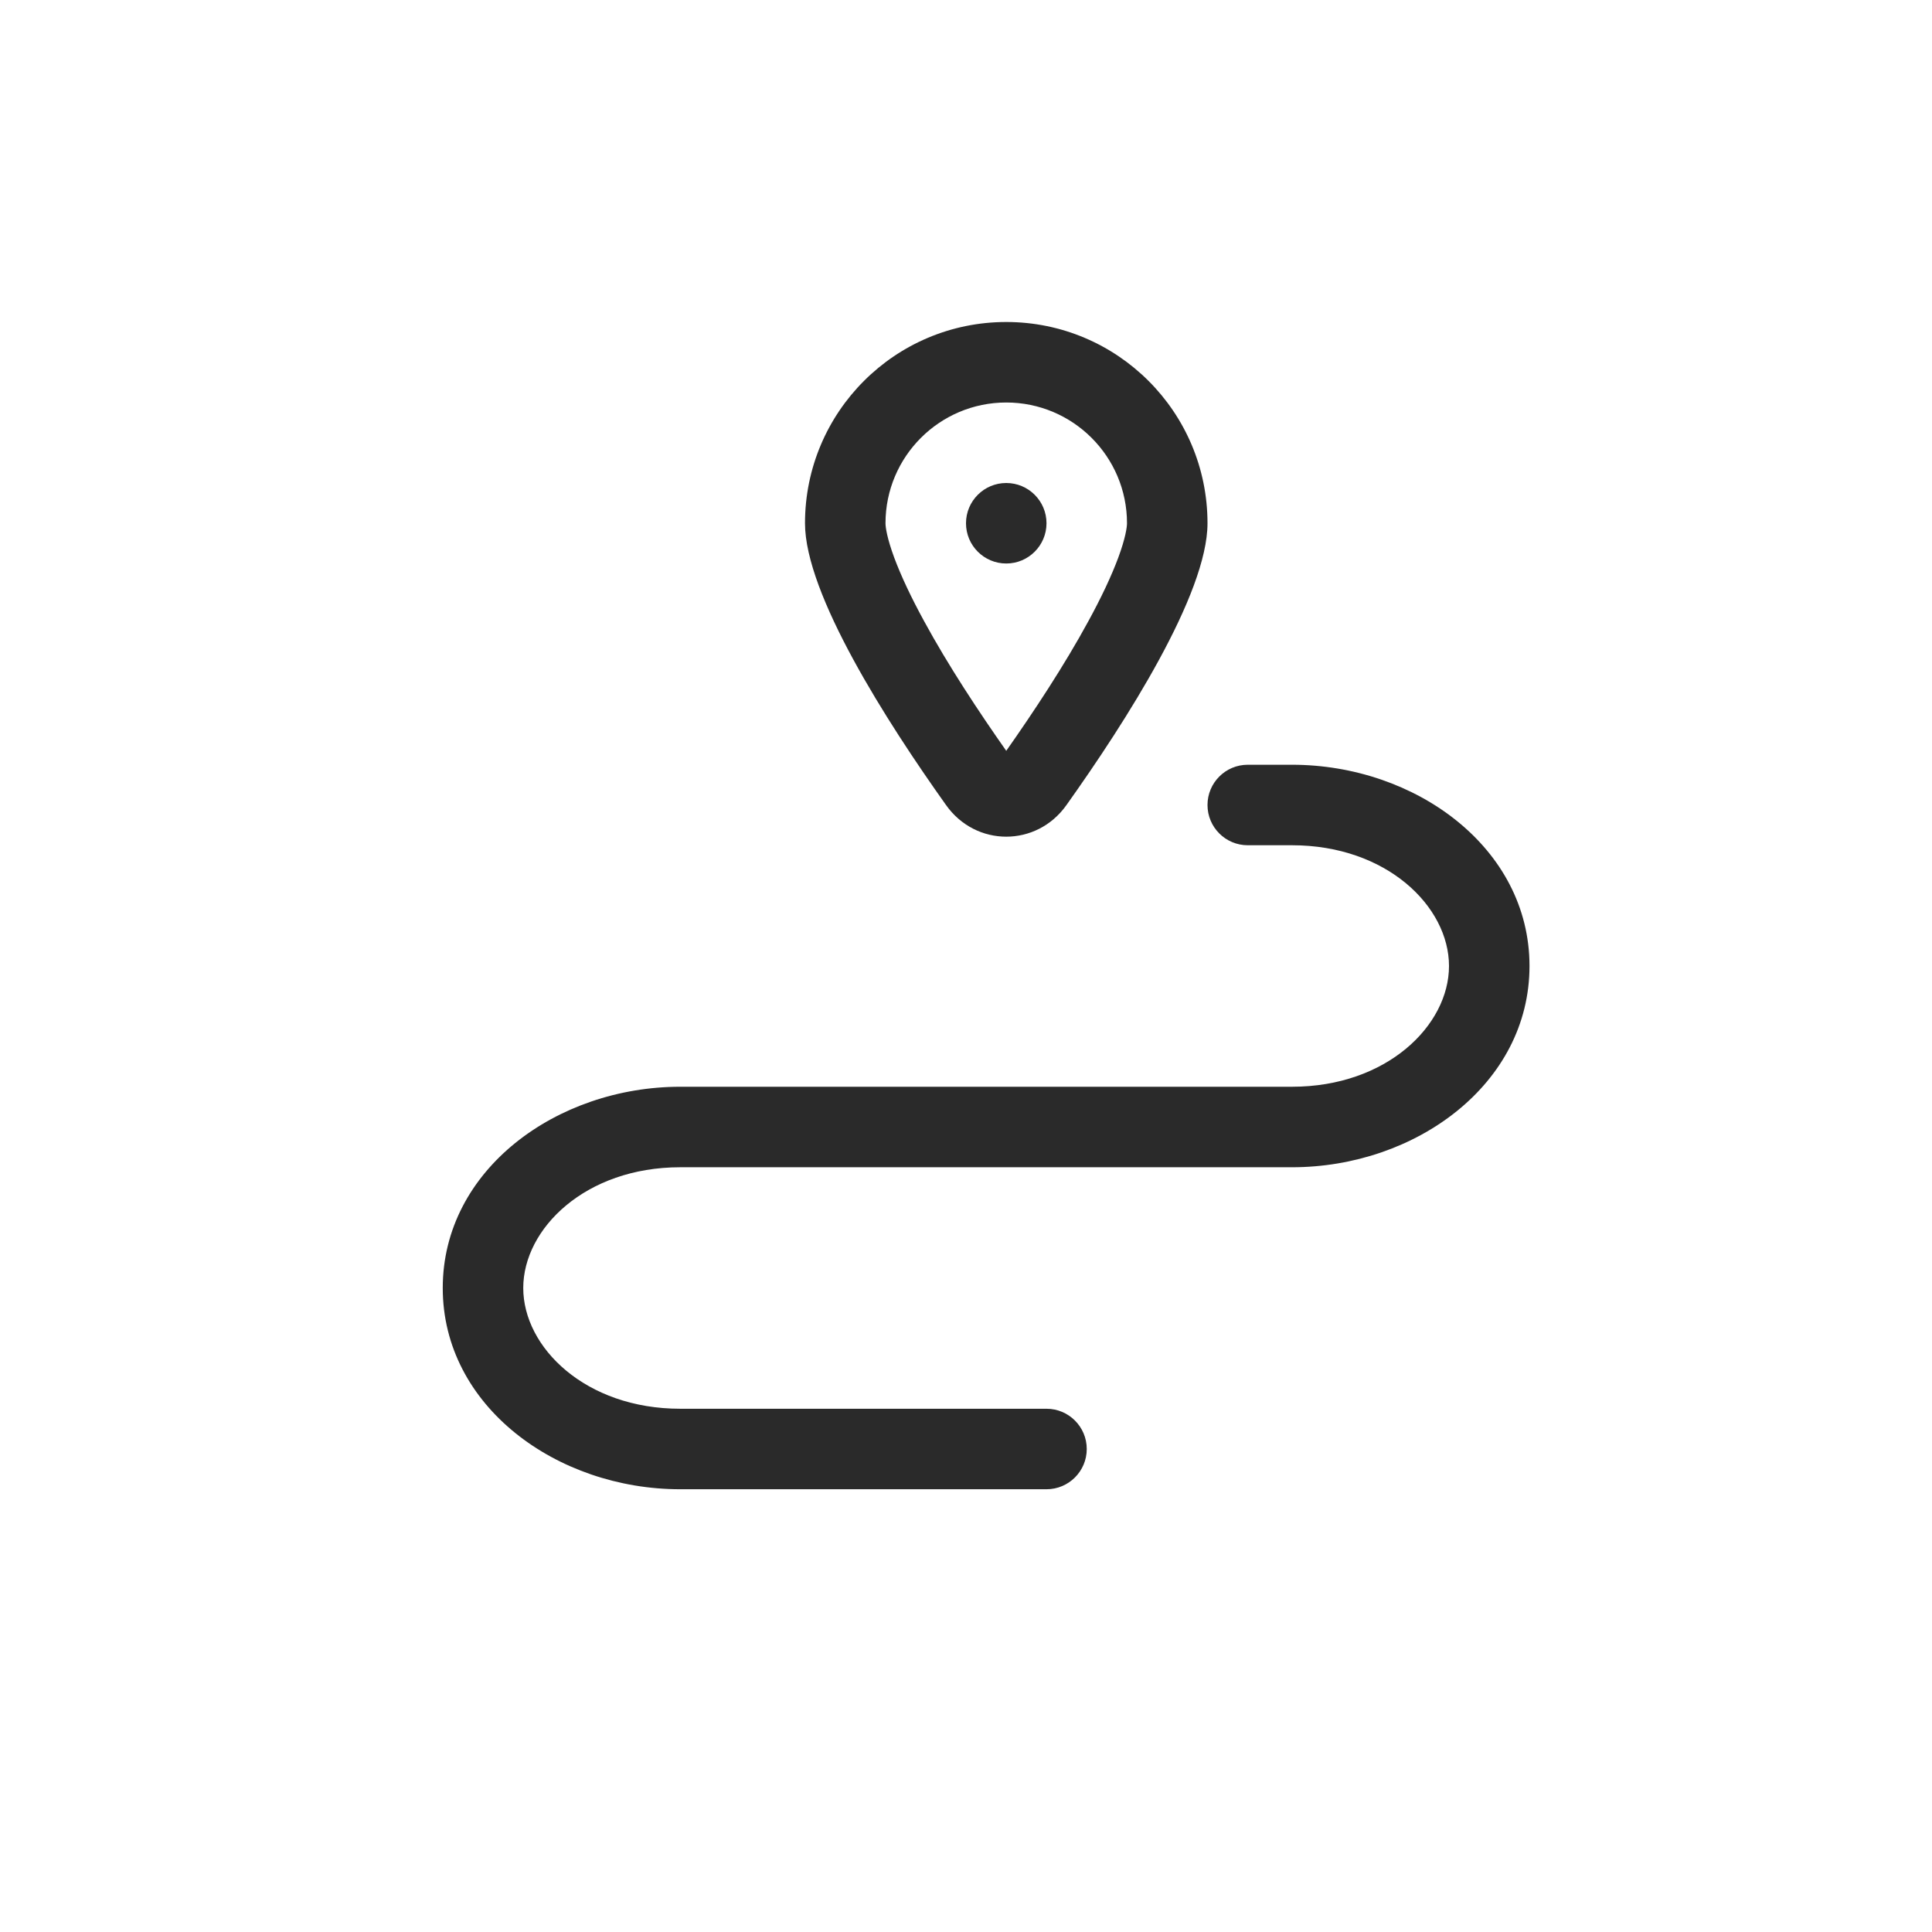 <svg width="24" height="24" viewBox="0 0 24 24" fill="none" xmlns="http://www.w3.org/2000/svg">
<path d="M12.5 7C12.776 7 13 6.776 13 6.5C13 6.224 12.776 6 12.5 6C12.224 6 12 6.224 12 6.5C12 6.776 12.224 7 12.5 7Z" fill="#2A2A2A"/>
<path fill-rule="evenodd" clip-rule="evenodd" d="M15 6.5C15 7.38 13.984 8.967 13.247 10.002C12.876 10.524 12.124 10.524 11.753 10.002C11.016 8.967 10 7.38 10 6.5C10 5.119 11.119 4 12.5 4C13.881 4 15 5.119 15 6.5ZM14 6.5C14 6.549 13.981 6.685 13.892 6.926C13.807 7.155 13.681 7.422 13.521 7.715C13.223 8.264 12.841 8.842 12.5 9.327C12.159 8.842 11.777 8.264 11.479 7.715C11.319 7.422 11.193 7.155 11.108 6.926C11.019 6.685 11 6.549 11 6.5C11 5.672 11.672 5 12.5 5C13.328 5 14 5.672 14 6.5Z" fill="#2A2A2A"/>
<path d="M15 10C15 9.724 15.224 9.5 15.5 9.5H16.05C17.58 9.5 19 10.529 19 12C19 13.471 17.58 14.5 16.05 14.5H8.45C7.273 14.5 6.5 15.262 6.5 16C6.5 16.738 7.273 17.5 8.45 17.5H13C13.276 17.5 13.5 17.724 13.5 18C13.5 18.276 13.276 18.5 13 18.5H8.45C6.92 18.5 5.5 17.471 5.5 16C5.5 14.529 6.92 13.5 8.45 13.5H16.05C17.227 13.5 18 12.738 18 12C18 11.262 17.227 10.5 16.05 10.5H15.5C15.224 10.5 15 10.276 15 10Z" fill="#2A2A2A"/>
</svg>
